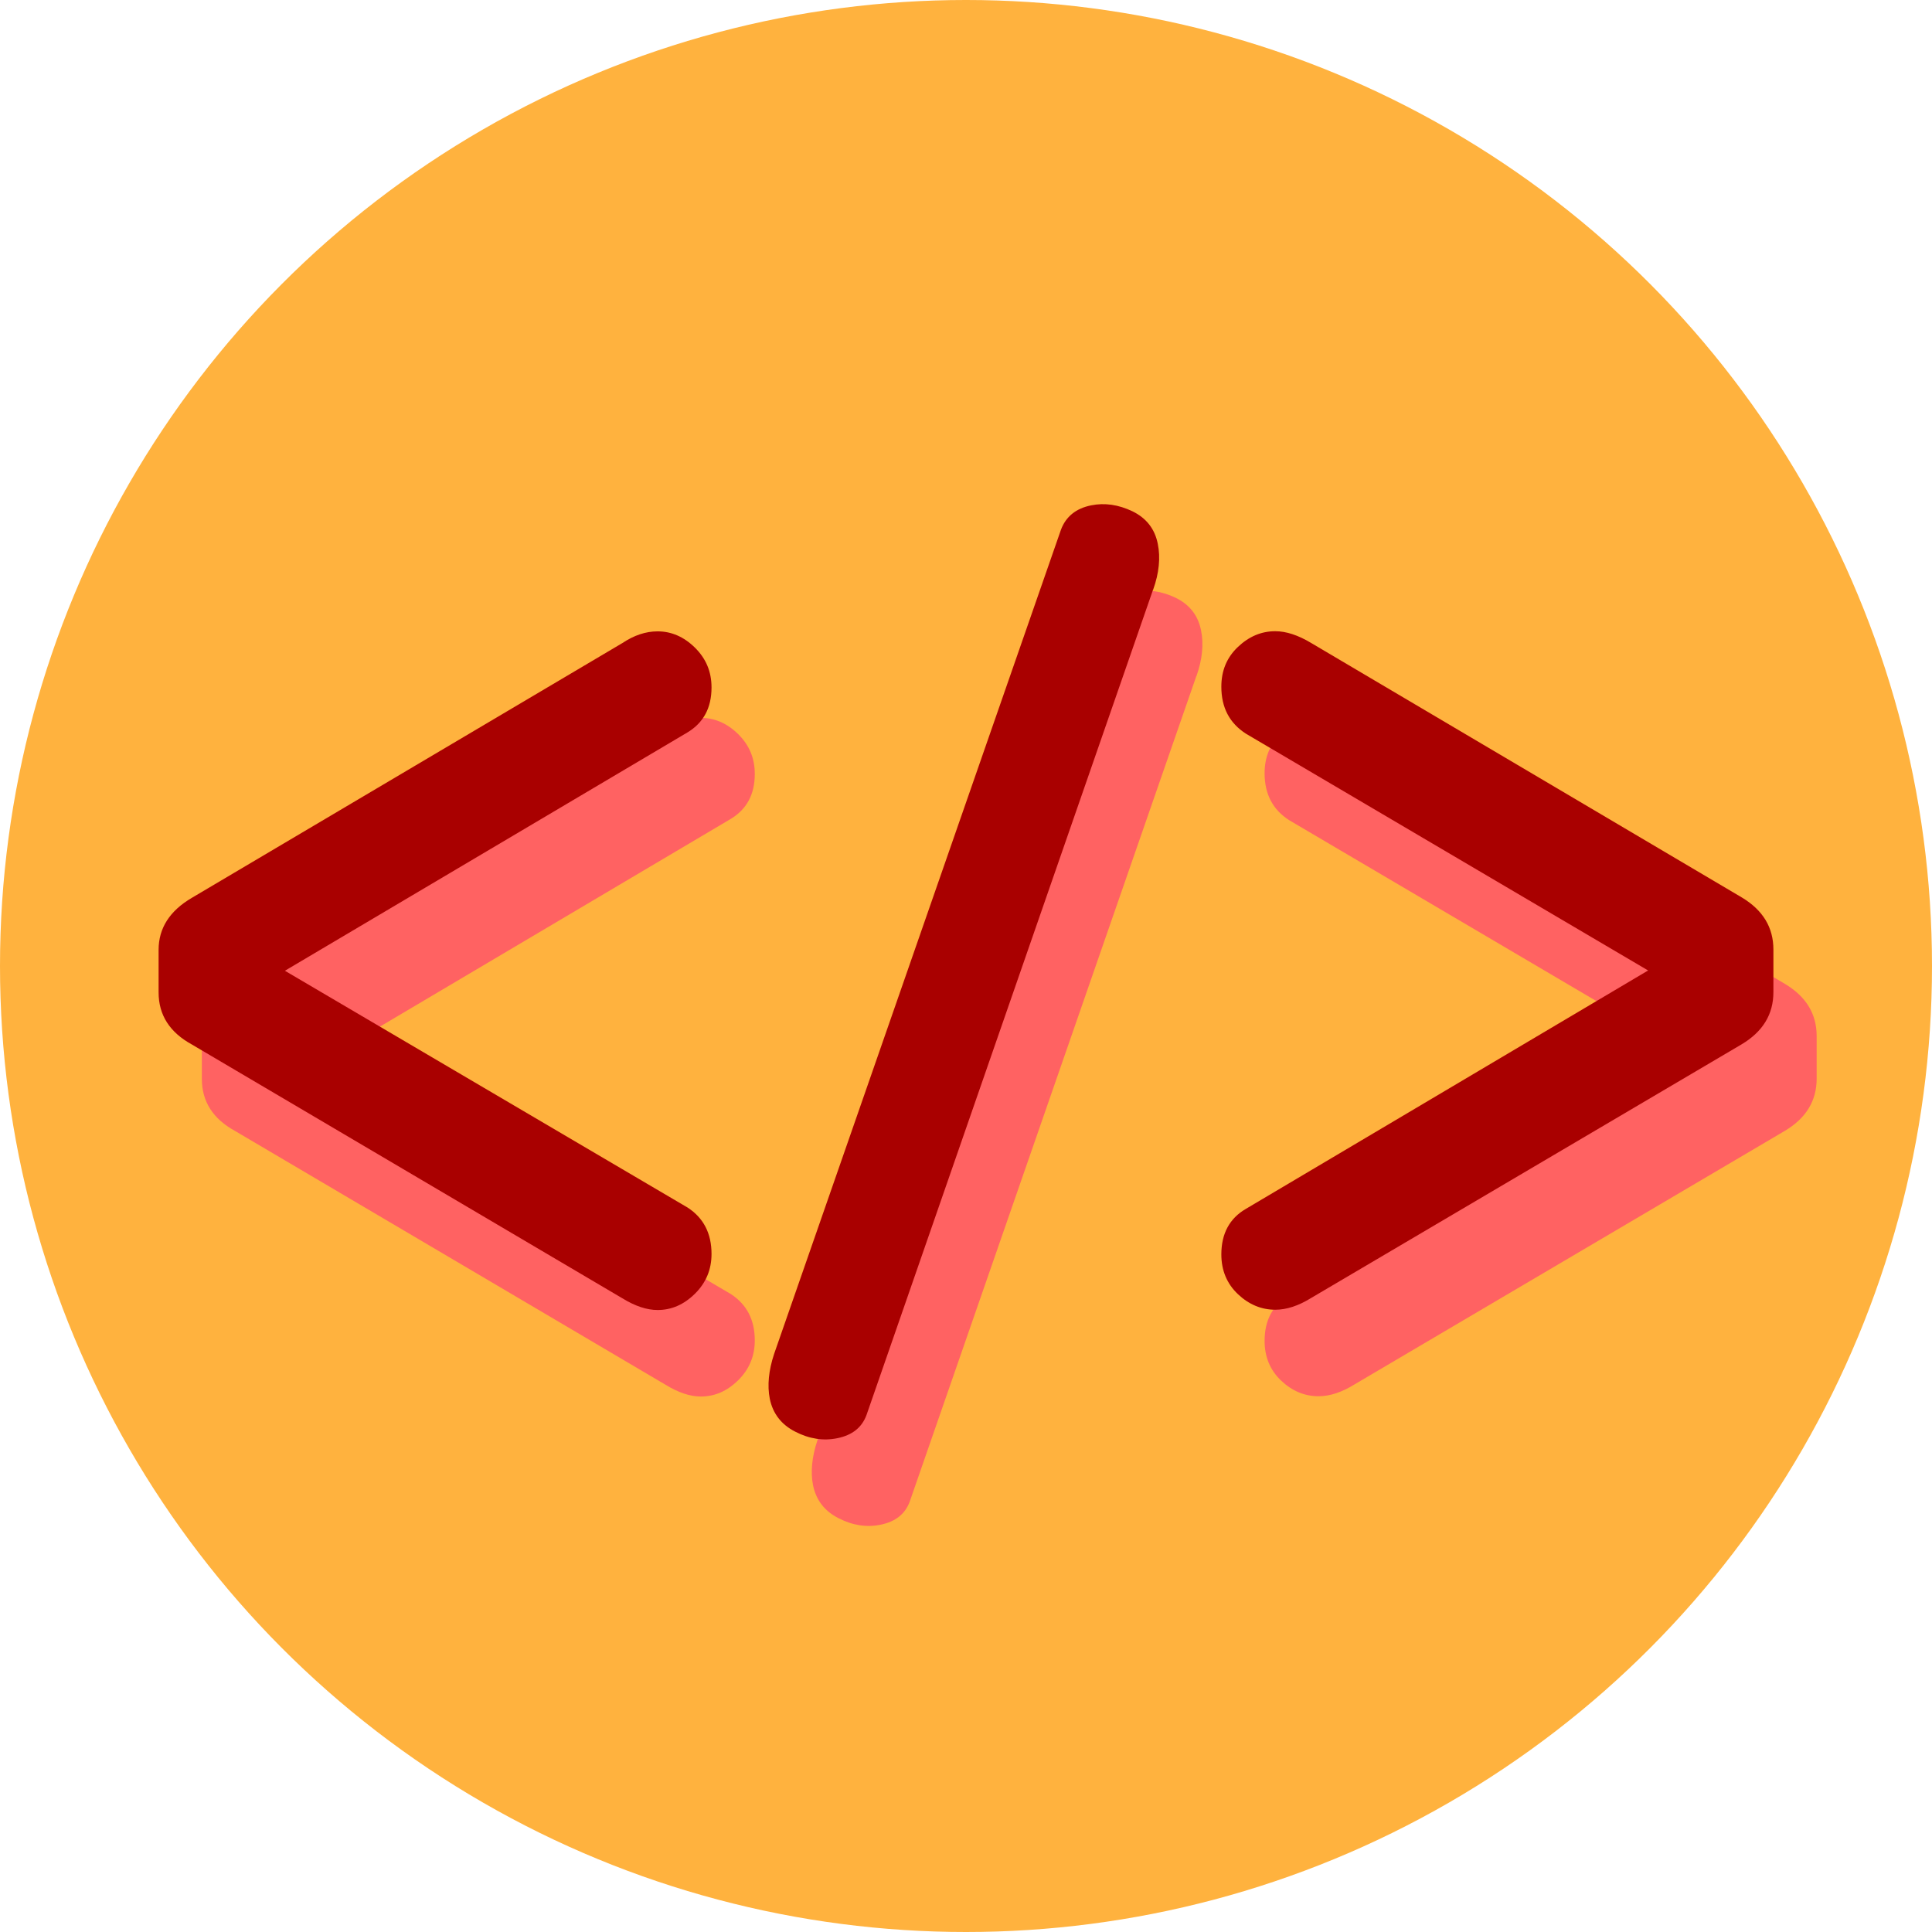 <?xml version="1.0" encoding="UTF-8"?>
<svg id="Calque_2" data-name="Calque 2" xmlns="http://www.w3.org/2000/svg" viewBox="0 0 134 134">
  <defs>
    <style>
      .cls-1 {
        fill: #ffb23e;
      }

      .cls-2 {
        fill: #a90000;
      }

      .cls-3 {
        fill: #ff6262;
      }
    </style>
  </defs>
  <g id="Calque_3" data-name="Calque 3">
    <circle class="cls-1" cx="67" cy="67" r="67"/>
    <g>
      <path class="cls-3" d="m126,71.87v2.94c0,1.54-.73,2.74-2.2,3.62l-29.87,17.6c-.87.54-1.7.81-2.48.81-.96,0-1.83-.36-2.59-1.08s-1.15-1.64-1.15-2.76c0-1.44.57-2.5,1.71-3.16l27.89-16.53-27.89-16.42c-1.14-.73-1.71-1.81-1.71-3.26,0-1.12.38-2.03,1.15-2.76s1.63-1.09,2.59-1.09c.75,0,1.58.27,2.48.81l29.87,17.65c1.47.88,2.2,2.08,2.2,3.62Z"/>
      <path class="cls-3" d="m82.97,46.91l-19.87,57.23c-.32.87-.99,1.4-2.02,1.61-.97.2-1.95.05-2.92-.45-.97-.49-1.56-1.26-1.77-2.29-.18-.91-.08-1.95.3-3.1l19.9-57.18c.34-.9,1.04-1.47,2.09-1.68.94-.19,1.89-.05,2.86.41.96.47,1.55,1.21,1.76,2.25.2.97.09,2.04-.32,3.19Z"/>
      <path class="cls-3" d="m14,74.81v-2.93c0-1.5.77-2.71,2.31-3.61l29.86-17.67c.81-.54,1.62-.81,2.44-.81.96,0,1.83.38,2.59,1.13.77.76,1.15,1.67,1.15,2.76,0,1.42-.56,2.45-1.67,3.12l-27.92,16.53,27.94,16.43c1.1.72,1.65,1.79,1.65,3.21,0,1.08-.38,2-1.15,2.76-.77.76-1.63,1.13-2.59,1.13-.75,0-1.56-.27-2.44-.81l-29.87-17.61c-1.53-.84-2.3-2.04-2.3-3.61Z"/>
    </g>
    <path class="cls-2" d="m123,65.87v2.94c0,1.54-.73,2.74-2.2,3.62l-29.87,17.6c-.87.54-1.7.81-2.48.81-.96,0-1.83-.36-2.59-1.08s-1.15-1.64-1.15-2.76c0-1.44.57-2.5,1.71-3.16l27.89-16.53-27.89-16.42c-1.14-.73-1.71-1.81-1.71-3.26,0-1.12.38-2.03,1.15-2.76s1.63-1.09,2.59-1.09c.75,0,1.58.27,2.48.81l29.87,17.65c1.47.88,2.2,2.08,2.2,3.62Z"/>
    <path class="cls-2" d="m79.97,40.91l-19.87,57.23c-.32.87-.99,1.4-2.02,1.61-.97.2-1.95.05-2.92-.45-.97-.49-1.56-1.26-1.77-2.29-.18-.91-.08-1.95.3-3.1l19.9-57.18c.34-.9,1.04-1.47,2.09-1.68.94-.19,1.89-.05,2.86.41.96.47,1.55,1.21,1.76,2.25.2.97.09,2.04-.32,3.19Z"/>
    <path class="cls-2" d="m11,68.81v-2.93c0-1.5.77-2.71,2.31-3.61l29.86-17.67c.81-.54,1.62-.81,2.44-.81.96,0,1.83.38,2.59,1.13.77.76,1.15,1.67,1.15,2.76,0,1.42-.56,2.45-1.67,3.12l-27.92,16.53,27.94,16.43c1.1.72,1.65,1.79,1.65,3.21,0,1.08-.38,2-1.15,2.76-.77.76-1.63,1.13-2.59,1.13-.75,0-1.56-.27-2.44-.81l-29.87-17.61c-1.53-.84-2.3-2.04-2.3-3.61Z"/>
  </g>
</svg>